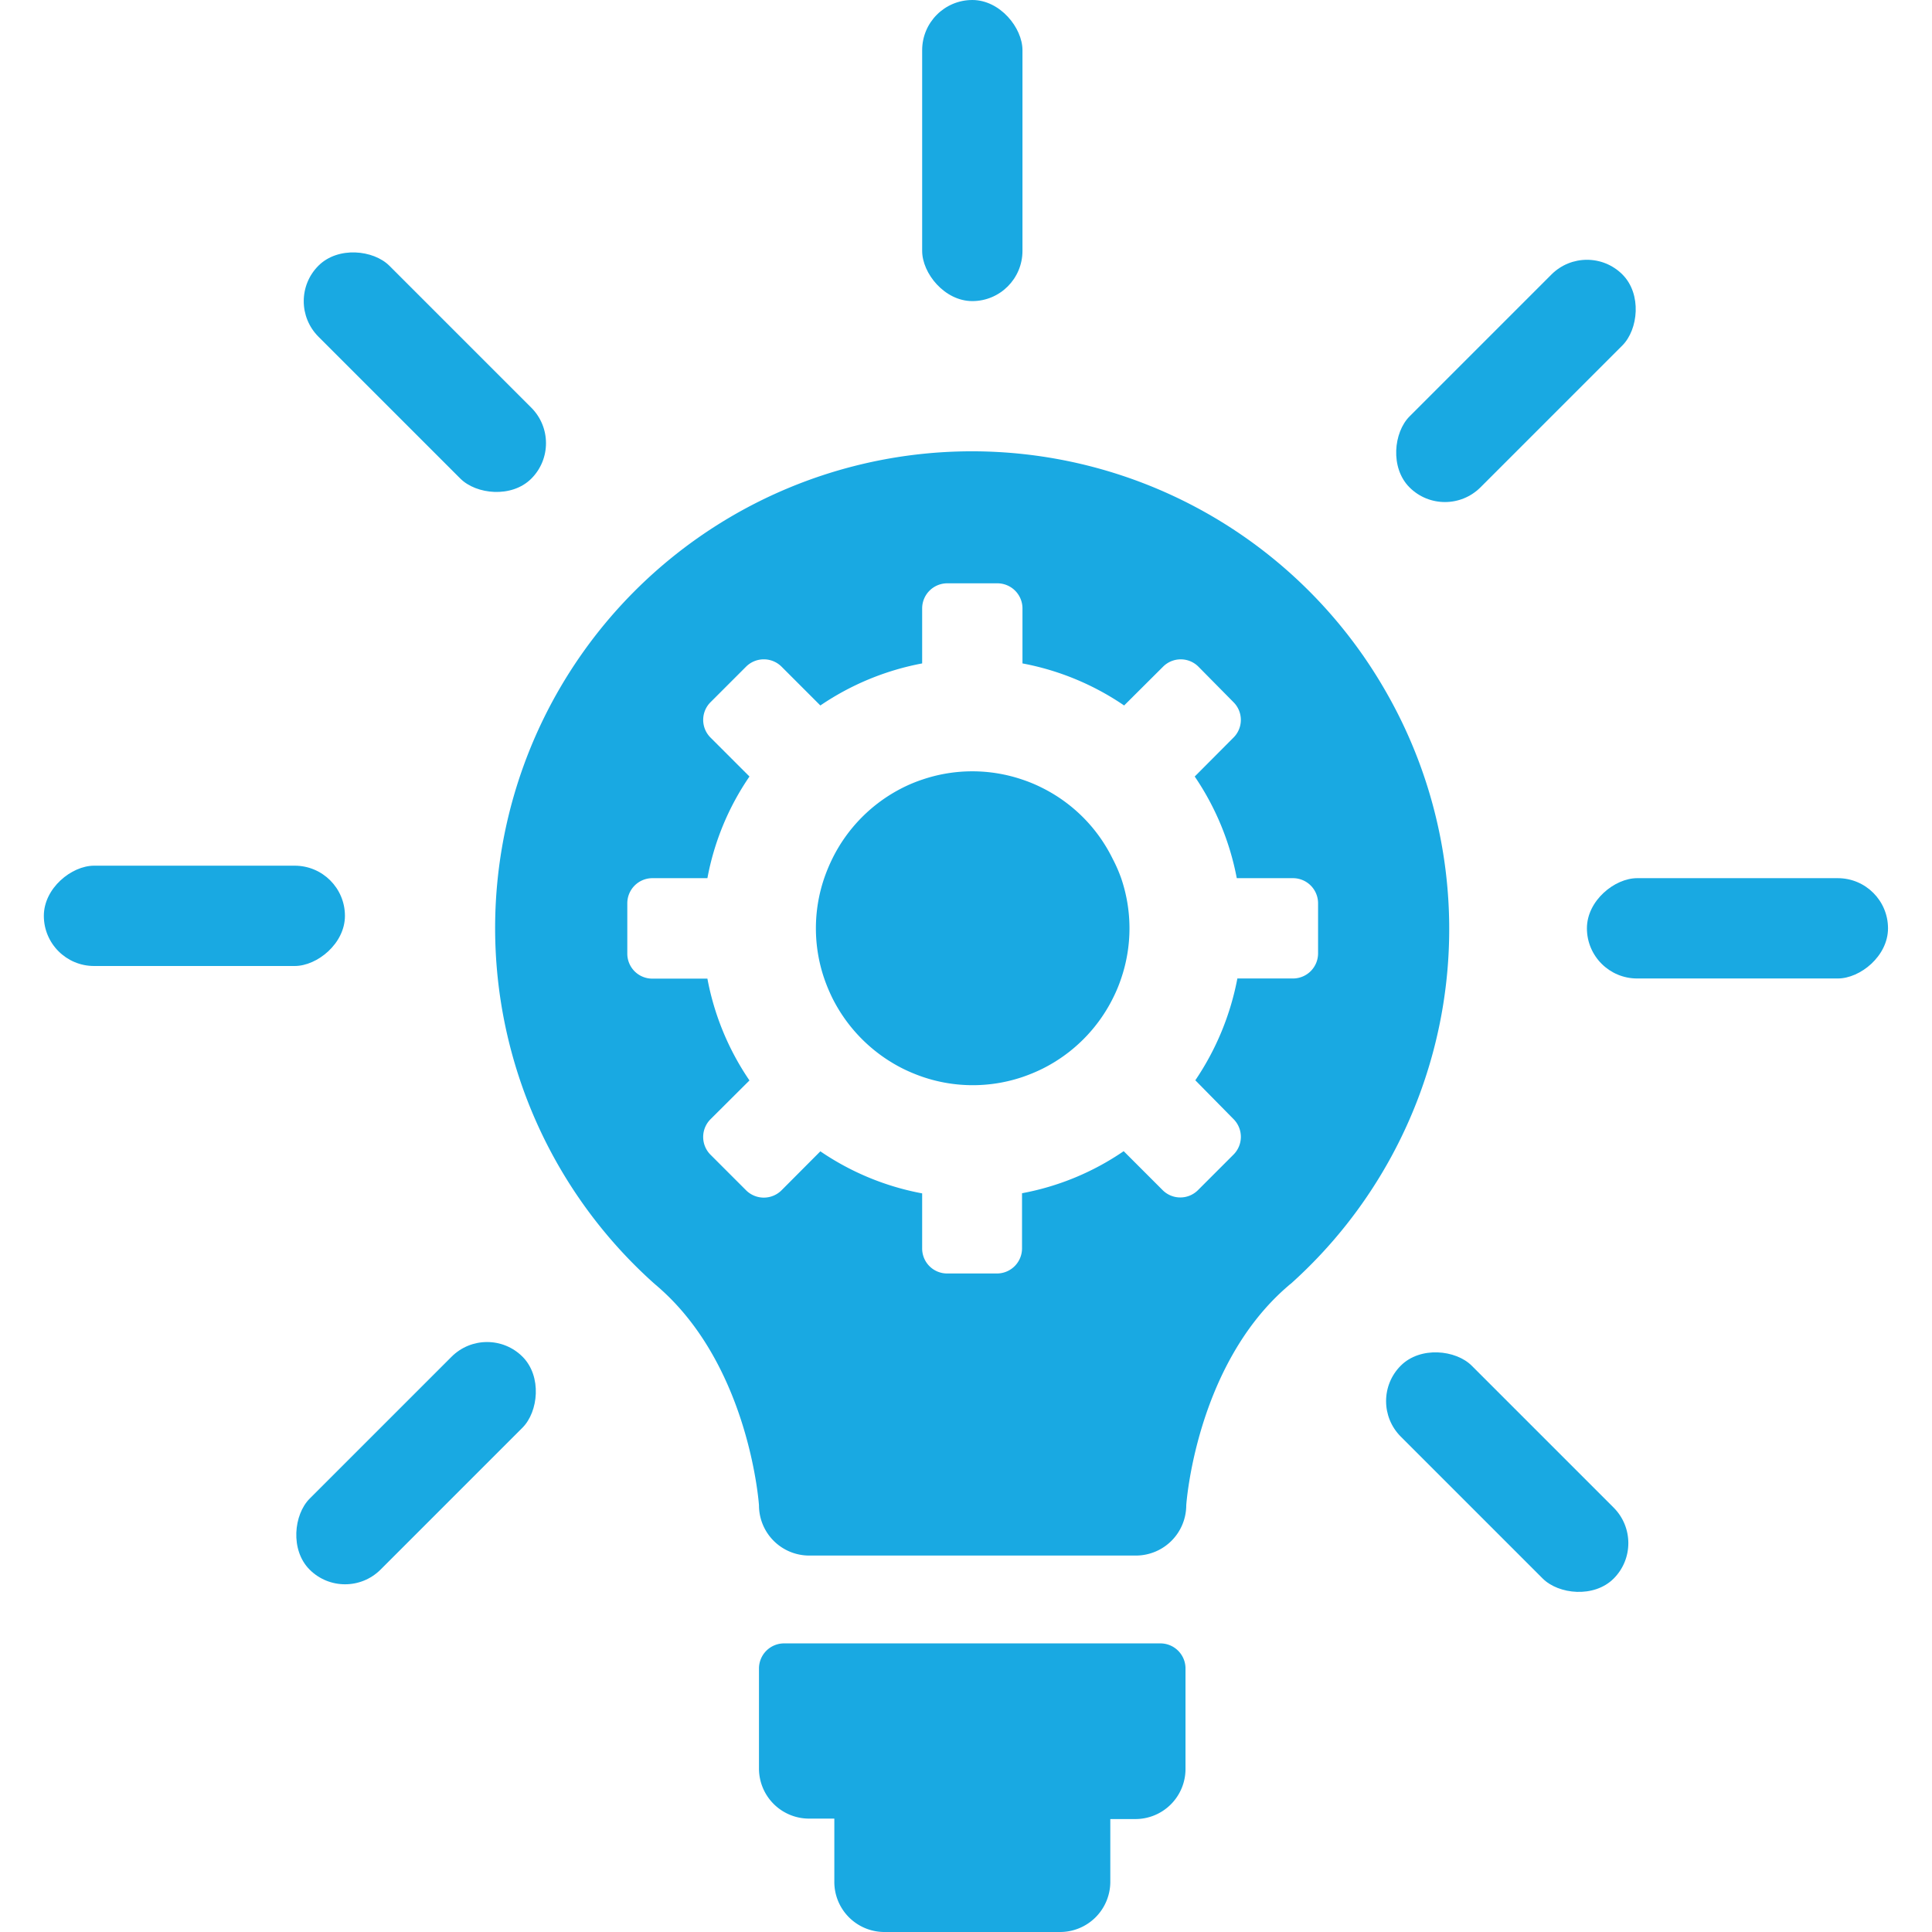 <svg xmlns="http://www.w3.org/2000/svg" viewBox="0 0 130 130"><defs><style>.cls-1{fill:none;}.cls-2{fill:#19a9e2;}</style></defs><g id="Layer_2" data-name="Layer 2"><g id="Layer_1-2" data-name="Layer 1"><rect class="cls-1" width="130" height="130"/><path class="cls-2" d="M78.08,110.58H52.76a1.69,1.69,0,0,0-1.69,1.69V119a3.37,3.37,0,0,0,3.38,3.37h1.69v4.22A3.37,3.37,0,0,0,59.51,130H71.33a3.38,3.38,0,0,0,3.38-3.38V122.4H76.4A3.37,3.37,0,0,0,79.77,119v-6.76A1.69,1.69,0,0,0,78.08,110.58Z"/><rect class="cls-2" x="62.05" width="6.75" height="20.26" rx="3.38"/><rect class="cls-2" x="25.21" y="14.91" width="6.75" height="20.26" rx="3.38" transform="translate(-9.33 27.55) rotate(-45)"/><rect class="cls-2" x="9.71" y="51.49" width="6.75" height="20.26" rx="3.38" transform="translate(-48.54 74.71) rotate(-90)"/><rect class="cls-2" x="24.62" y="88.33" width="6.75" height="20.26" rx="3.38" transform="translate(-21.83 187.87) rotate(-135)"/><rect class="cls-2" x="98.03" y="88.92" width="6.75" height="20.26" rx="3.38" transform="translate(243.16 97.39) rotate(135)"/><rect class="cls-2" x="113.54" y="52.34" width="6.75" height="20.26" rx="3.38" transform="translate(179.38 -54.45) rotate(90)"/><rect class="cls-2" x="98.63" y="15.5" width="6.75" height="20.26" rx="3.38" transform="translate(48 -64.62) rotate(45)"/><path class="cls-2" d="M74.87,57.79A10.49,10.49,0,0,0,70.1,53a9.88,9.88,0,0,0-1.3-.54,10.45,10.45,0,0,0-6.75,0,9.88,9.88,0,0,0-1.3.54A10.56,10.56,0,0,0,56,57.79a11.46,11.46,0,0,0-.54,1.3,10.45,10.45,0,0,0,0,6.75,11.46,11.46,0,0,0,.54,1.3,10.63,10.63,0,0,0,4.78,4.78,11.46,11.46,0,0,0,1.3.54,10.45,10.45,0,0,0,6.75,0,11.46,11.46,0,0,0,1.3-.54,10.56,10.56,0,0,0,4.77-4.78,9.88,9.88,0,0,0,.54-1.3,10.45,10.45,0,0,0,0-6.75A9.88,9.88,0,0,0,74.87,57.79Z"/><path class="cls-2" d="M93.26,46.55A32.08,32.08,0,1,0,44,86.35h0l.37.32.21.19c5.89,5.39,6.49,14.43,6.49,14.43a3.38,3.38,0,0,0,3.37,3.38h22a3.39,3.39,0,0,0,3.38-3.38s.61-9.31,6.75-14.67l.17-.15.15-.12h0A32.06,32.06,0,0,0,93.26,46.55Zm-10,19.29a18.29,18.29,0,0,1-2.83,6.85L83,75.3a1.69,1.69,0,0,1,0,2.39l-2.39,2.39a1.68,1.68,0,0,1-2.38,0l-2.62-2.62a17.86,17.86,0,0,1-6.84,2.83V84a1.69,1.69,0,0,1-1.69,1.69H63.73A1.68,1.68,0,0,1,62.05,84v-3.7a18,18,0,0,1-6.85-2.83l-2.61,2.62a1.69,1.69,0,0,1-2.39,0l-2.39-2.39a1.69,1.69,0,0,1,0-2.39l2.62-2.61a18,18,0,0,1-2.83-6.85H43.9a1.68,1.68,0,0,1-1.69-1.68V60.78a1.69,1.69,0,0,1,1.69-1.69h3.7a17.86,17.86,0,0,1,2.83-6.84l-2.62-2.62a1.68,1.68,0,0,1,0-2.38l2.39-2.39a1.69,1.69,0,0,1,2.39,0l2.61,2.61a18.13,18.13,0,0,1,6.85-2.83v-3.7a1.69,1.69,0,0,1,1.68-1.69h3.38a1.69,1.69,0,0,1,1.69,1.69v3.7a18,18,0,0,1,6.84,2.83l2.62-2.61a1.68,1.68,0,0,1,2.38,0L83,47.25a1.68,1.68,0,0,1,0,2.38l-2.61,2.62a18.18,18.18,0,0,1,2.83,6.84H87a1.69,1.69,0,0,1,1.69,1.69v3.38A1.69,1.69,0,0,1,87,65.84Z"/></g></g></svg>